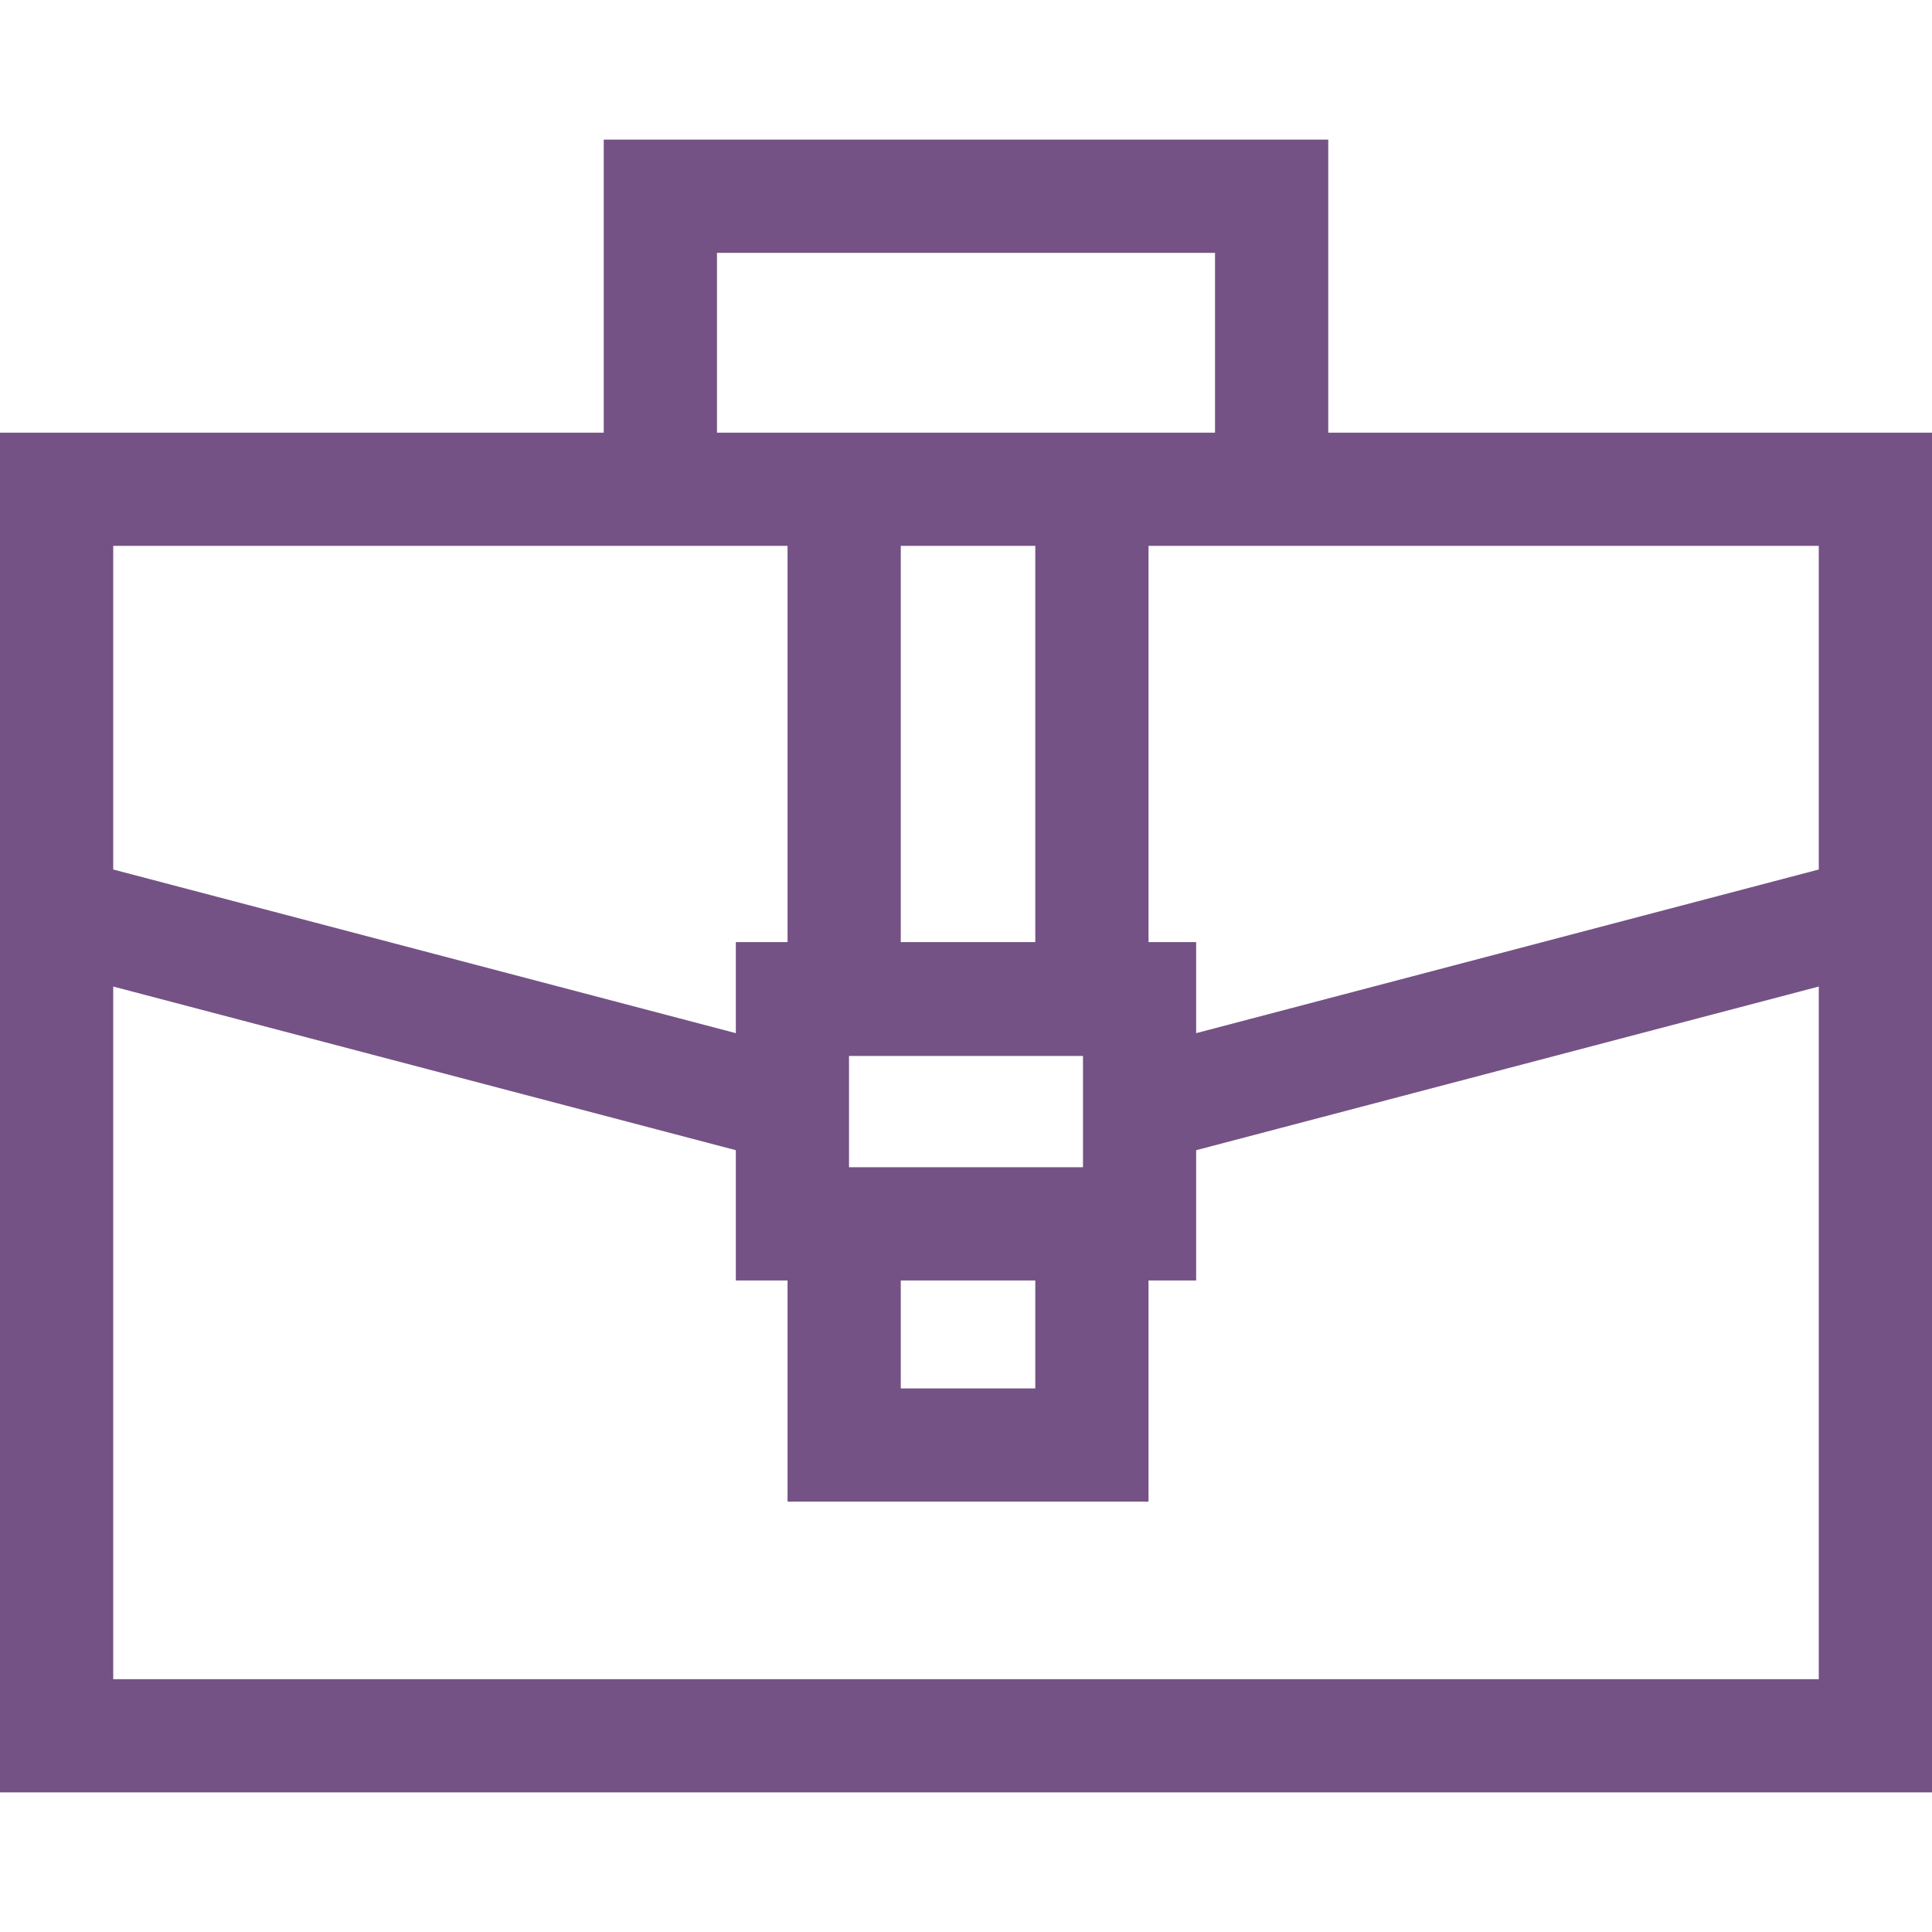<svg width="38" height="38" viewBox="0 0 38 38" fill="none" xmlns="http://www.w3.org/2000/svg">
<path d="M26.125 8.51V2.746H11.875V8.51H0V35.254H38V8.51H26.125ZM35.773 17.102L23.527 20.321V18.53H22.59V10.736H35.773V17.102ZM20.363 10.736V18.53H17.717V10.736H20.363ZM21.301 20.769V22.958H16.699V20.769H21.301ZM17.717 25.185H20.363V27.308H17.717V25.185ZM14.102 4.973H23.898V8.51H14.102V4.973ZM2.227 10.736H15.49V18.53H14.473V20.321L2.227 17.102V10.736ZM35.773 33.028H2.227V19.404L14.473 22.623V25.185H15.49V29.535H22.59V25.185H23.527V22.623L35.773 19.404V33.028Z" fill="#745285"/>
</svg>
